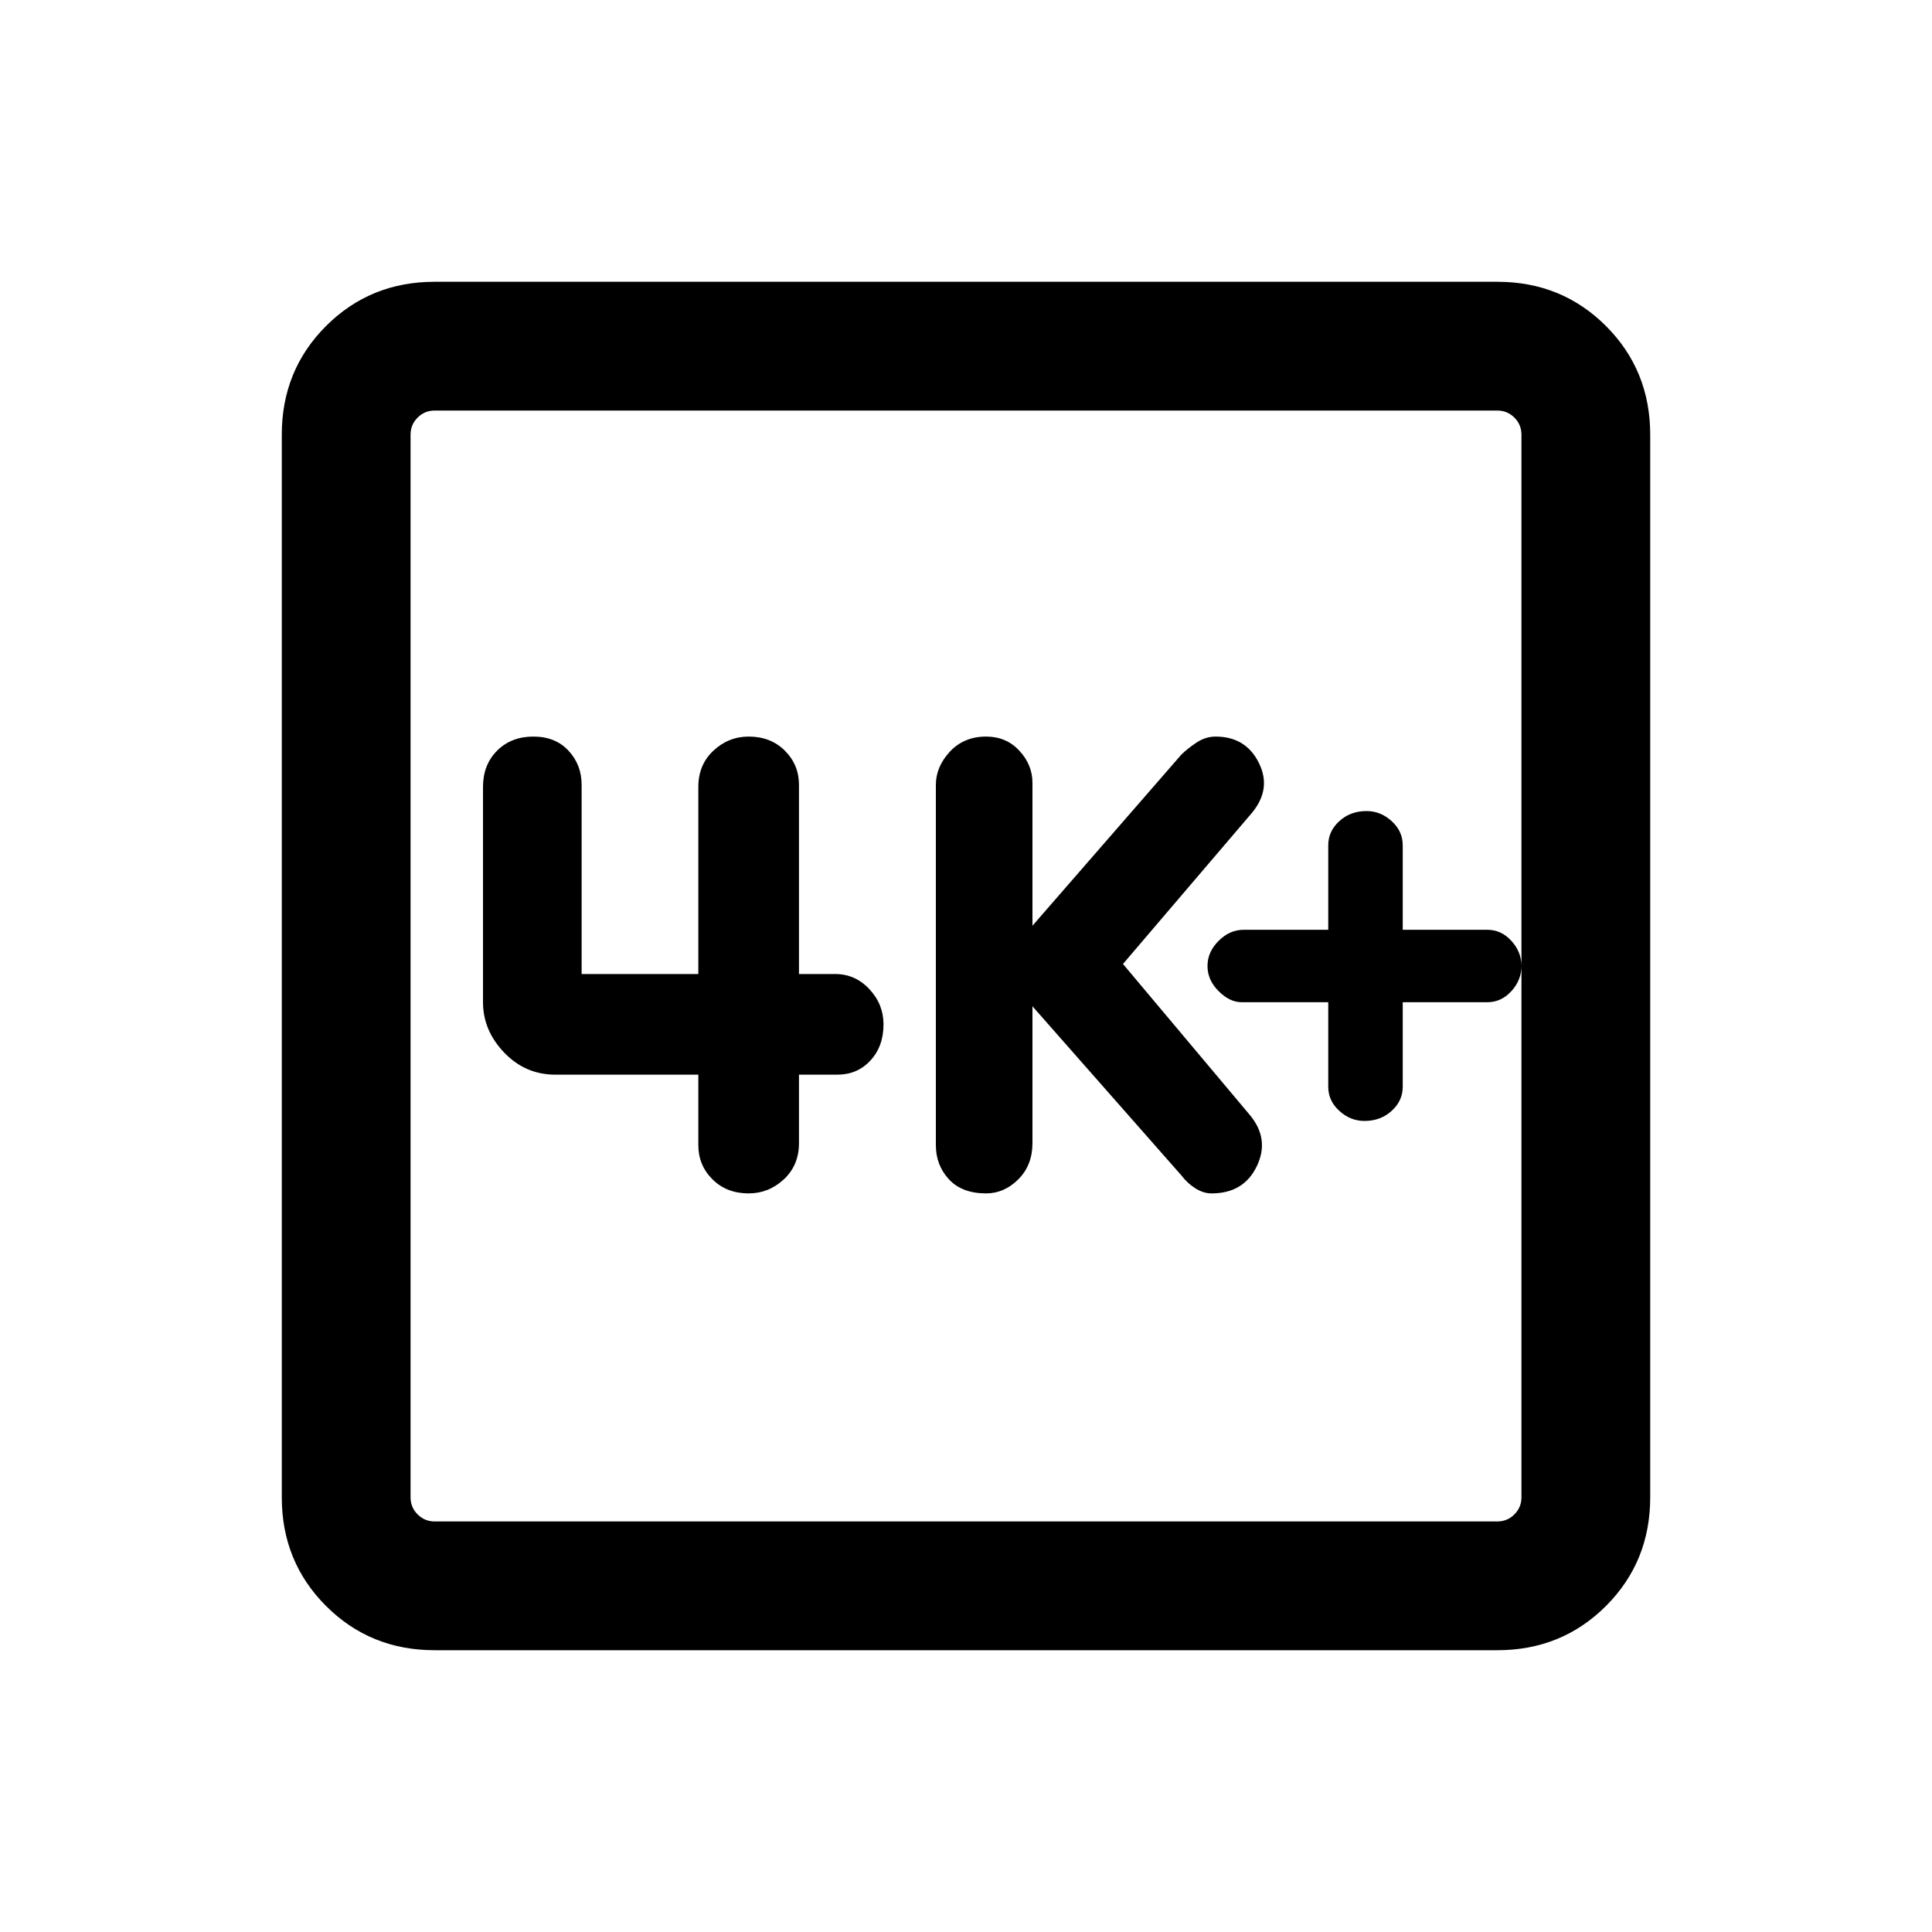 <svg xmlns="http://www.w3.org/2000/svg" height="20" width="20"><path d="M10.208 12.354q.188 0 .334-.146.146-.146.146-.375v-1.416l1.541 1.75q.063.083.146.135.083.052.167.052.333 0 .468-.281.136-.281-.072-.531l-1.313-1.563 1.333-1.562q.209-.25.073-.521-.135-.271-.448-.271-.104 0-.198.063-.093.062-.156.124l-1.541 1.771V8.104q0-.187-.136-.333-.135-.146-.344-.146-.229 0-.375.156-.145.157-.145.344v3.729q0 .208.135.354t.385.146Zm-2.458 0q.208 0 .365-.146.156-.146.156-.375v-.708h.396q.208 0 .343-.146.136-.146.136-.375 0-.208-.146-.364-.146-.157-.354-.157h-.375V8.125q0-.208-.146-.354t-.375-.146q-.208 0-.365.146-.156.146-.156.375v1.937H6.021V8.125q0-.208-.136-.354-.135-.146-.364-.146-.229 0-.375.146T5 8.146v2.229q0 .292.219.521.219.229.531.229h1.479v.729q0 .208.146.354t.375.146ZM4.5 17.083q-.667 0-1.125-.458-.458-.458-.458-1.125v-11q0-.667.458-1.125.458-.458 1.125-.458h11q.667 0 1.125.458.458.458.458 1.125v11q0 .667-.458 1.125-.458.458-1.125.458Zm0-1.333h11q.104 0 .177-.073t.073-.177v-11q0-.104-.073-.177T15.5 4.25h-11q-.104 0-.177.073T4.25 4.5v11q0 .104.073.177t.177.073Zm-.25-11.5v11.5-11.5Zm9.875 7.354q.167 0 .281-.104.115-.104.115-.25v-.875h.875q.146 0 .25-.115.104-.114.104-.26 0-.146-.104-.26-.104-.115-.25-.115h-.875V8.75q0-.146-.115-.25-.114-.104-.26-.104-.167 0-.281.104-.115.104-.115.25v.875h-.875q-.146 0-.26.115-.115.114-.115.26 0 .146.115.26.114.115.239.115h.896v.875q0 .146.115.25.114.104.26.104Z"/></svg>